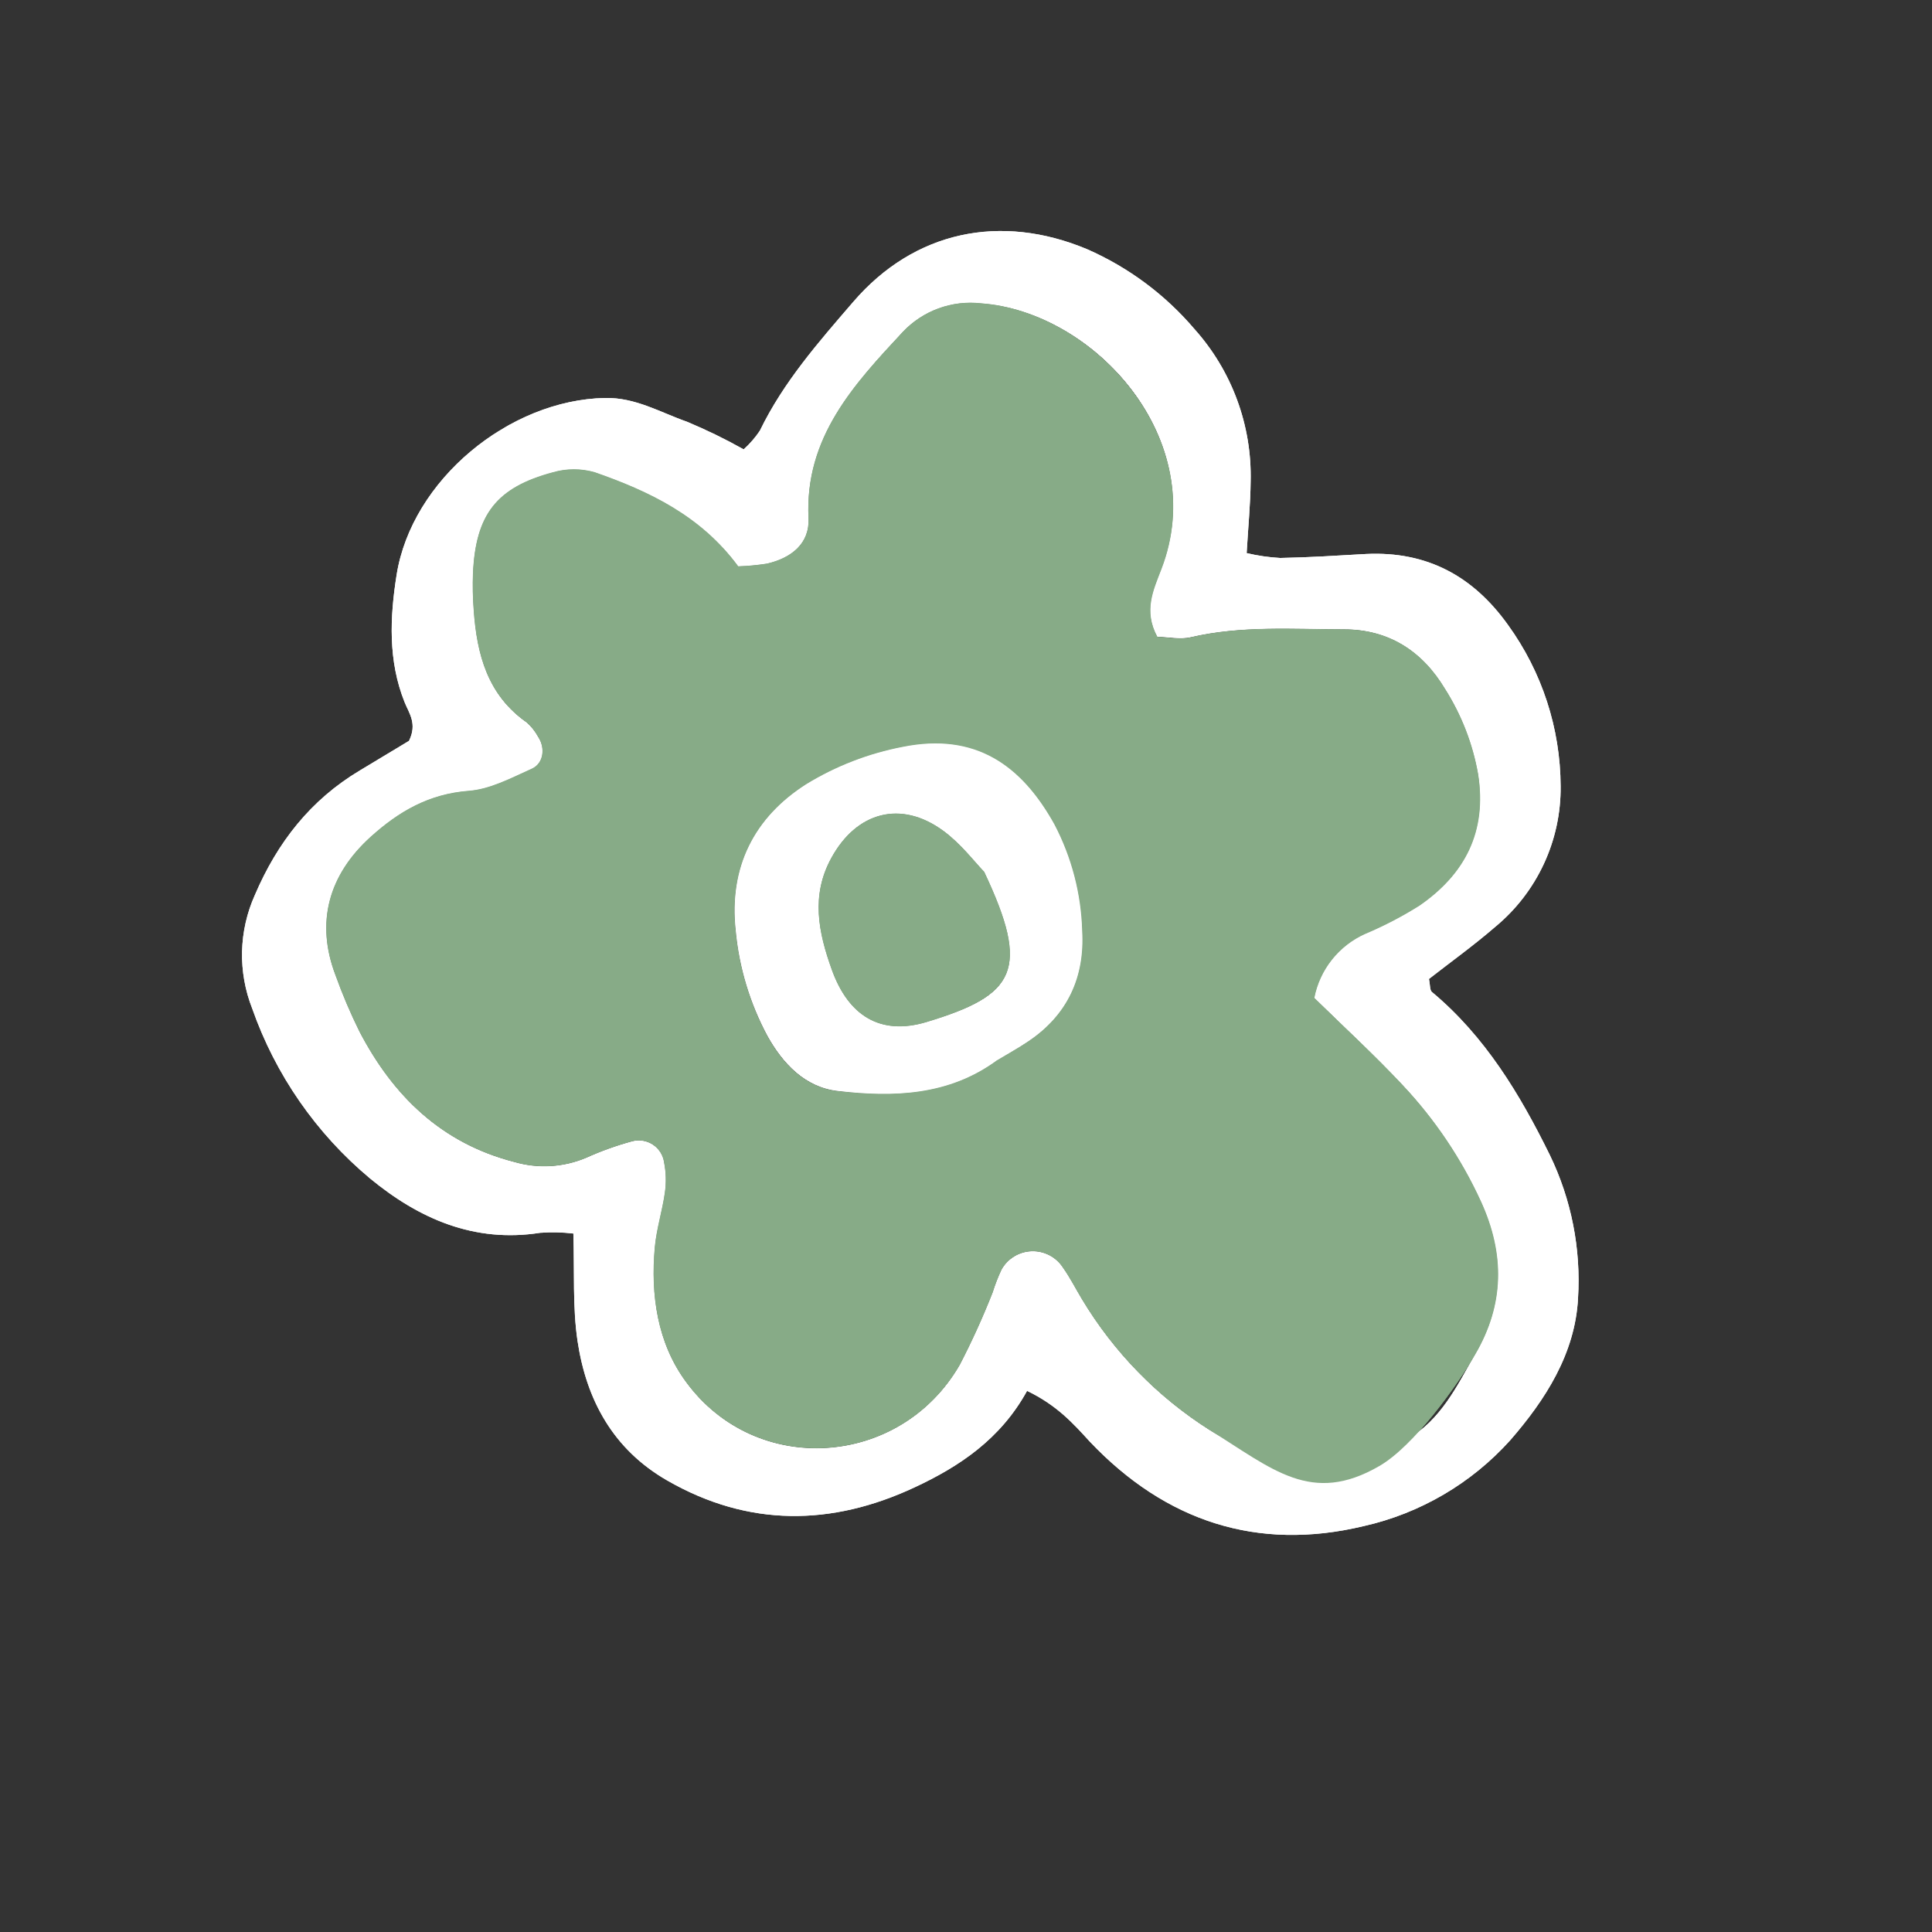 <svg width="268" height="268" viewBox="0 0 268 268" fill="none" xmlns="http://www.w3.org/2000/svg">
<rect x="0" y="0" width="268" height="268" fill="#333333" stroke="none"/>
<g clip-path="url(#clip0_2461_23)">
<path d="M142.471 192.933C138.779 199.645 133.062 203.436 126.859 206.325C115.366 211.693 103.829 211.847 92.549 205.364C85.045 201.048 81.329 194.184 80.109 185.979C79.419 181.292 79.703 176.448 79.537 171.11C78.008 170.931 76.466 170.897 74.931 171.009C65.775 172.441 58.112 169.056 51.323 163.462C43.854 157.222 38.209 149.08 34.985 139.897C33.995 137.381 33.517 134.694 33.58 131.992C33.643 129.289 34.246 126.627 35.352 124.161C38.476 116.853 43.079 110.961 49.927 106.872C52.343 105.416 54.751 103.966 56.734 102.772C57.91 100.394 56.739 98.93 56.13 97.419C53.819 91.656 54.082 85.643 55.017 79.745C57.108 66.601 70.606 55.456 83.941 55.206C88.158 55.124 91.593 57.207 95.295 58.502C97.988 59.626 100.614 60.905 103.158 62.335C104.014 61.567 104.77 60.695 105.409 59.739C108.675 52.994 113.563 47.441 118.382 41.849C126.838 32.036 138.803 29.55 150.8 34.569C156.545 37.09 161.641 40.884 165.704 45.664C170.894 51.462 173.677 59.022 173.483 66.801C173.453 69.927 173.145 73.035 172.931 76.724C174.459 77.086 176.015 77.312 177.583 77.4C181.552 77.329 185.502 77.072 189.516 76.846C197.951 76.45 204.337 79.909 209.188 86.693C213.9 93.206 216.452 101.032 216.485 109.071C216.519 112.789 215.723 116.468 214.155 119.84C212.587 123.211 210.286 126.191 207.421 128.561C204.434 131.148 201.212 133.46 198.223 135.794C198.391 136.632 198.322 137.345 198.628 137.602C206.014 143.763 210.838 151.792 214.985 160.218C217.974 166.391 219.322 173.231 218.899 180.077C218.506 187.781 214.342 194.208 209.491 199.785C204.11 205.769 197.002 209.932 189.151 211.699C174.408 215.233 161.659 211.026 151.185 199.988C148.908 197.498 146.653 194.948 142.471 192.933ZM102.401 78.56C97.228 71.588 90.057 68.173 82.493 65.528C80.6 64.985 78.592 64.989 76.701 65.538C68.855 67.643 65.989 71.375 65.611 79.545C65.547 81.245 65.581 82.948 65.713 84.644C66.143 90.786 67.626 96.444 73.08 100.244C73.713 100.812 74.243 101.485 74.648 102.232C75.678 103.769 75.411 105.924 73.767 106.66C70.943 107.92 68.002 109.506 65.016 109.727C59.531 110.131 55.352 112.567 51.448 116.078C45.551 121.381 43.763 128 46.532 135.273C47.491 137.951 48.605 140.571 49.867 143.12C54.53 152.057 61.261 158.613 71.33 161.199C74.632 162.164 78.166 161.957 81.332 160.613C83.395 159.684 85.528 158.919 87.711 158.325C88.197 158.198 88.704 158.175 89.199 158.259C89.694 158.342 90.165 158.53 90.582 158.809C90.999 159.089 91.352 159.453 91.618 159.879C91.883 160.305 92.056 160.783 92.123 161.28C92.392 162.653 92.429 164.061 92.232 165.447C91.879 167.979 91.075 170.457 90.838 172.989C90.222 179.667 91.177 186.316 95.141 191.686C104.85 204.994 124.897 203.645 133.147 189.331C134.843 186.061 136.367 182.705 137.713 179.276C138.048 178.2 138.457 177.148 138.936 176.128C139.352 175.381 139.955 174.755 140.684 174.309C141.414 173.863 142.247 173.614 143.101 173.584C143.956 173.555 144.803 173.746 145.562 174.14C146.321 174.535 146.965 175.118 147.432 175.834C148.428 177.217 149.195 178.761 150.071 180.216C154.479 187.567 160.543 193.785 167.781 198.376C176.539 203.792 185.643 205.22 195.154 199.7C199.906 196.943 202.065 192.326 204.613 187.893C208.671 180.961 208.72 173.939 205.419 166.686C202.699 160.727 199.022 155.252 194.534 150.481C190.685 146.363 186.523 142.551 182.298 138.405C182.674 136.466 183.512 134.646 184.74 133.1C185.968 131.553 187.55 130.324 189.352 129.518C191.971 128.416 194.495 127.101 196.899 125.587C203.225 121.209 206.26 115.311 205.025 107.37C204.287 103.169 202.731 99.154 200.447 95.552C197.254 90.251 192.605 87.288 186.433 87.283C179.357 87.278 172.195 86.745 165.198 88.373C163.662 88.73 161.96 88.329 160.529 88.321C158.577 84.696 159.966 81.842 161.09 78.915C168.046 61.008 151.825 43.181 136.085 42.075C134.092 41.847 132.073 42.087 130.189 42.775C128.305 43.463 126.607 44.58 125.23 46.038C118.438 53.341 111.614 60.686 112.149 71.855C112.329 75.445 109.704 77.42 106.395 78.184C105.073 78.389 103.739 78.514 102.401 78.56Z" fill="white"/>
<path d="M102.402 78.56C103.739 78.514 105.073 78.388 106.396 78.184C109.738 77.4 112.33 75.445 112.15 71.854C111.615 60.685 118.405 53.361 125.23 46.038C126.607 44.58 128.305 43.462 130.189 42.775C132.074 42.087 134.092 41.847 136.085 42.075C151.757 43.222 168.004 61.034 161.111 78.949C159.987 81.876 158.598 84.73 160.55 88.355C161.938 88.388 163.651 88.806 165.219 88.407C172.25 86.758 179.378 87.312 186.454 87.317C192.626 87.322 197.3 90.269 200.468 95.586C202.752 99.188 204.308 103.203 205.046 107.404C206.291 115.362 203.246 121.243 196.92 125.621C194.516 127.135 191.992 128.45 189.373 129.552C187.571 130.358 185.989 131.587 184.761 133.134C183.533 134.68 182.695 136.5 182.319 138.439C186.523 142.55 190.686 146.363 194.534 150.48C199.03 155.246 202.716 160.715 205.445 166.671C208.762 173.949 208.697 180.946 204.639 187.877C202.066 192.326 196.101 200.598 191.35 203.355C181.898 208.839 176.539 203.792 167.774 198.345C160.537 193.755 154.472 187.536 150.065 180.185C149.189 178.73 148.404 177.197 147.426 175.803C146.959 175.087 146.314 174.504 145.556 174.11C144.797 173.715 143.949 173.524 143.095 173.553C142.24 173.583 141.408 173.833 140.678 174.278C139.948 174.724 139.346 175.35 138.929 176.097C138.45 177.117 138.042 178.169 137.706 179.245C136.361 182.674 134.837 186.03 133.141 189.3C124.908 203.604 104.86 204.953 95.135 191.655C91.204 186.265 90.216 179.636 90.831 172.958C91.069 170.426 91.872 167.948 92.226 165.416C92.423 164.031 92.386 162.622 92.117 161.249C92.049 160.752 91.877 160.274 91.612 159.849C91.346 159.423 90.993 159.058 90.576 158.779C90.159 158.499 89.687 158.312 89.192 158.228C88.697 158.145 88.19 158.167 87.705 158.294C85.521 158.888 83.388 159.653 81.326 160.583C78.159 161.927 74.625 162.133 71.324 161.168C61.255 158.582 54.524 152.027 49.86 143.089C48.598 140.54 47.485 137.92 46.525 135.242C43.762 127.978 45.55 121.358 51.442 116.047C55.337 112.542 59.474 110.131 65.01 109.696C67.995 109.475 70.894 107.915 73.76 106.629C75.405 105.894 75.672 103.738 74.642 102.202C74.237 101.454 73.706 100.781 73.073 100.213C67.619 96.413 66.136 90.755 65.707 84.613C65.575 82.917 65.541 81.215 65.605 79.514C65.983 71.344 68.866 67.602 76.695 65.507C78.586 64.958 80.594 64.955 82.487 65.497C90.1 68.147 97.271 71.562 102.402 78.56ZM138.228 147.113C139.683 146.237 141.183 145.415 142.602 144.479C148.04 140.821 150.435 135.576 150.078 129.169C149.935 124.023 148.621 118.977 146.236 114.415C141.667 106.174 135.263 101.625 125.209 103.645C120.473 104.55 115.939 106.303 111.825 108.819C104.606 113.41 101.061 120.346 102.044 129.158C102.524 134.273 104.025 139.24 106.458 143.765C108.558 147.521 111.609 150.854 116.208 151.366C123.958 152.183 131.61 151.969 138.271 147.088L138.228 147.113Z" fill="#87AB87"/>
<path d="M138.27 147.088C131.609 151.969 123.97 152.222 116.24 151.324C111.641 150.812 108.59 147.478 106.49 143.722C104.056 139.197 102.555 134.231 102.075 129.115C101.093 120.303 104.638 113.368 111.857 108.776C115.97 106.26 120.504 104.508 125.241 103.603C135.295 101.583 141.699 106.132 146.268 114.373C148.653 118.935 149.967 123.981 150.11 129.127C150.484 135.523 148.077 140.787 142.634 144.437C141.225 145.39 139.683 146.237 138.27 147.088ZM136.527 120.936C135.228 119.607 133.326 117.065 130.885 115.266C124.993 110.93 118.836 112.586 115.317 119.007C112.446 124.214 113.528 129.36 115.382 134.517C117.68 140.913 122.122 143.688 128.501 141.783C140.908 138.067 142.983 134.602 136.527 120.936Z" fill="white"/>
<path d="M136.527 120.935C142.984 134.602 140.882 138.024 128.501 141.782C122.123 143.687 117.681 140.913 115.382 134.517C113.518 129.343 112.457 124.231 115.317 119.007C118.819 112.596 124.993 110.93 130.886 115.265C133.326 117.065 135.237 119.602 136.527 120.935Z" fill="#87AB87"/>
<path d="M142.471 192.933C138.779 199.645 133.062 203.436 126.859 206.325C115.366 211.693 103.829 211.847 92.549 205.364C85.045 201.048 81.329 194.184 80.109 185.979C79.419 181.292 79.703 176.448 79.537 171.11C78.008 170.931 76.466 170.897 74.931 171.009C65.775 172.441 58.112 169.056 51.323 163.462C43.854 157.222 38.209 149.08 34.985 139.897C33.995 137.381 33.517 134.694 33.58 131.992C33.643 129.289 34.246 126.627 35.352 124.161C38.476 116.853 43.079 110.961 49.927 106.872C52.343 105.416 54.751 103.966 56.734 102.772C57.91 100.394 56.739 98.93 56.13 97.419C53.819 91.656 54.082 85.643 55.017 79.745C57.108 66.601 70.606 55.456 83.941 55.206C88.158 55.124 91.593 57.207 95.295 58.502C97.988 59.626 100.614 60.905 103.158 62.335C104.014 61.567 104.77 60.695 105.409 59.739C108.675 52.994 113.563 47.441 118.382 41.849C126.838 32.036 138.803 29.55 150.8 34.569C156.545 37.09 161.641 40.884 165.704 45.664C170.894 51.462 173.677 59.022 173.483 66.801C173.453 69.927 173.145 73.035 172.931 76.724C174.459 77.086 176.015 77.312 177.583 77.4C181.552 77.329 185.502 77.072 189.516 76.846C197.951 76.45 204.337 79.909 209.188 86.693C213.9 93.206 216.452 101.032 216.485 109.071C216.519 112.789 215.723 116.468 214.155 119.84C212.587 123.211 210.286 126.191 207.421 128.561C204.434 131.148 201.212 133.46 198.223 135.794C198.391 136.632 198.322 137.345 198.628 137.602C206.014 143.763 210.838 151.792 214.985 160.218C217.974 166.391 219.322 173.231 218.899 180.077C218.506 187.781 214.342 194.208 209.491 199.785C204.11 205.769 197.002 209.932 189.151 211.699C174.408 215.233 161.659 211.026 151.185 199.988C148.908 197.498 146.653 194.948 142.471 192.933ZM102.401 78.56C97.228 71.588 90.057 68.173 82.493 65.528C80.6 64.985 78.592 64.989 76.701 65.538C68.855 67.643 65.989 71.375 65.611 79.545C65.547 81.245 65.581 82.948 65.713 84.644C66.143 90.786 67.626 96.444 73.08 100.244C73.713 100.812 74.243 101.485 74.648 102.232C75.678 103.769 75.411 105.924 73.767 106.66C70.943 107.92 68.002 109.506 65.016 109.727C59.531 110.131 55.352 112.567 51.448 116.078C45.551 121.381 43.763 128 46.532 135.273C47.491 137.951 48.605 140.571 49.867 143.12C54.53 152.057 61.261 158.613 71.33 161.199C74.632 162.164 78.166 161.957 81.332 160.613C83.395 159.684 85.528 158.919 87.711 158.325C88.197 158.198 88.704 158.175 89.199 158.259C89.694 158.342 90.165 158.53 90.582 158.809C90.999 159.089 91.352 159.453 91.618 159.879C91.883 160.305 92.056 160.783 92.123 161.28C92.392 162.653 92.429 164.061 92.232 165.447C91.879 167.979 91.075 170.457 90.838 172.989C90.222 179.667 91.177 186.316 95.141 191.686C104.85 204.994 124.897 203.645 133.147 189.331C134.843 186.061 136.367 182.705 137.713 179.276C138.048 178.2 138.457 177.148 138.936 176.128C139.352 175.381 139.955 174.755 140.684 174.309C141.414 173.863 142.247 173.614 143.101 173.584C143.956 173.555 144.803 173.746 145.562 174.14C146.321 174.535 146.965 175.118 147.432 175.834C148.428 177.217 149.195 178.761 150.071 180.216C154.479 187.567 160.543 193.785 167.781 198.376C176.539 203.792 185.643 205.22 195.154 199.7C199.906 196.943 202.065 192.326 204.613 187.893C208.671 180.961 208.72 173.939 205.419 166.686C202.699 160.727 199.022 155.252 194.534 150.481C190.685 146.363 186.523 142.551 182.298 138.405C182.674 136.466 183.512 134.646 184.74 133.1C185.968 131.553 187.55 130.324 189.352 129.518C191.971 128.416 194.495 127.101 196.899 125.587C203.225 121.209 206.26 115.311 205.025 107.37C204.287 103.169 202.731 99.154 200.447 95.552C197.254 90.251 192.605 87.288 186.433 87.283C179.357 87.278 172.195 86.745 165.198 88.373C163.662 88.73 161.96 88.329 160.529 88.321C158.577 84.696 159.966 81.842 161.09 78.915C168.046 61.008 151.825 43.181 136.085 42.075C134.092 41.847 132.073 42.087 130.189 42.775C128.305 43.463 126.607 44.58 125.23 46.038C118.438 53.341 111.614 60.686 112.149 71.855C112.329 75.445 109.704 77.42 106.395 78.184C105.073 78.389 103.739 78.514 102.401 78.56Z" fill="white"/>
<path d="M102.402 78.56C103.739 78.514 105.073 78.388 106.396 78.184C109.738 77.4 112.33 75.445 112.15 71.854C111.615 60.685 118.405 53.361 125.23 46.038C126.607 44.58 128.305 43.462 130.189 42.775C132.074 42.087 134.092 41.847 136.085 42.075C151.757 43.222 168.004 61.034 161.111 78.949C159.987 81.876 158.598 84.73 160.55 88.355C161.938 88.388 163.651 88.806 165.219 88.407C172.25 86.758 179.378 87.312 186.454 87.317C192.626 87.322 197.3 90.269 200.468 95.586C202.752 99.188 204.308 103.203 205.046 107.404C206.291 115.362 203.246 121.243 196.92 125.621C194.516 127.135 191.992 128.45 189.373 129.552C187.571 130.358 185.989 131.587 184.761 133.134C183.533 134.68 182.695 136.5 182.319 138.439C186.523 142.55 190.686 146.363 194.534 150.48C199.03 155.246 202.716 160.715 205.445 166.671C208.762 173.949 208.697 180.946 204.639 187.877C202.066 192.326 196.101 200.598 191.35 203.355C181.898 208.839 176.539 203.792 167.774 198.345C160.537 193.755 154.472 187.536 150.065 180.185C149.189 178.73 148.404 177.197 147.426 175.803C146.959 175.087 146.314 174.504 145.556 174.11C144.797 173.715 143.949 173.524 143.095 173.553C142.24 173.583 141.408 173.833 140.678 174.278C139.948 174.724 139.346 175.35 138.929 176.097C138.45 177.117 138.042 178.169 137.706 179.245C136.361 182.674 134.837 186.03 133.141 189.3C124.908 203.604 104.86 204.953 95.135 191.655C91.204 186.265 90.216 179.636 90.831 172.958C91.069 170.426 91.872 167.948 92.226 165.416C92.423 164.031 92.386 162.622 92.117 161.249C92.049 160.752 91.877 160.274 91.612 159.849C91.346 159.423 90.993 159.058 90.576 158.779C90.159 158.499 89.687 158.312 89.192 158.228C88.697 158.145 88.19 158.167 87.705 158.294C85.521 158.888 83.388 159.653 81.326 160.583C78.159 161.927 74.625 162.133 71.324 161.168C61.255 158.582 54.524 152.027 49.86 143.089C48.598 140.54 47.485 137.92 46.525 135.242C43.762 127.978 45.55 121.358 51.442 116.047C55.337 112.542 59.474 110.131 65.01 109.696C67.995 109.475 70.894 107.915 73.76 106.629C75.405 105.894 75.672 103.738 74.642 102.202C74.237 101.454 73.706 100.781 73.073 100.213C67.619 96.413 66.136 90.755 65.707 84.613C65.575 82.917 65.541 81.215 65.605 79.514C65.983 71.344 68.866 67.602 76.695 65.507C78.586 64.958 80.594 64.955 82.487 65.497C90.1 68.147 97.271 71.562 102.402 78.56ZM138.228 147.113C139.683 146.237 141.183 145.415 142.602 144.479C148.04 140.821 150.435 135.576 150.078 129.169C149.935 124.023 148.621 118.977 146.236 114.415C141.667 106.174 135.263 101.625 125.209 103.645C120.473 104.55 115.939 106.303 111.825 108.819C104.606 113.41 101.061 120.346 102.044 129.158C102.524 134.273 104.025 139.24 106.458 143.765C108.558 147.521 111.609 150.854 116.208 151.366C123.958 152.183 131.61 151.969 138.271 147.088L138.228 147.113Z" fill="#87AB87"/>
<path d="M138.27 147.088C131.609 151.969 123.97 152.222 116.24 151.324C111.641 150.812 108.59 147.478 106.49 143.722C104.056 139.197 102.555 134.231 102.075 129.115C101.093 120.303 104.638 113.368 111.857 108.776C115.97 106.26 120.504 104.508 125.241 103.603C135.295 101.583 141.699 106.132 146.268 114.373C148.653 118.935 149.967 123.981 150.11 129.127C150.484 135.523 148.077 140.787 142.634 144.437C141.225 145.39 139.683 146.237 138.27 147.088ZM136.527 120.936C135.228 119.607 133.326 117.065 130.885 115.266C124.993 110.93 118.836 112.586 115.317 119.007C112.446 124.214 113.528 129.36 115.382 134.517C117.68 140.913 122.122 143.688 128.501 141.783C140.908 138.067 142.983 134.602 136.527 120.936Z" fill="white"/>
<path d="M136.527 120.935C142.984 134.602 140.882 138.024 128.501 141.782C122.123 143.687 117.681 140.913 115.382 134.517C113.518 129.343 112.457 124.231 115.317 119.007C118.819 112.596 124.993 110.93 130.886 115.265C133.326 117.065 135.237 119.602 136.527 120.935Z" fill="#87AB87"/>
</g>
<defs>
<clipPath id="clip0_2461_23">
<rect width="194" height="194" fill="white" transform="translate(267.139 167.048) rotate(148.94)"/>
</clipPath>
</defs>
</svg>
